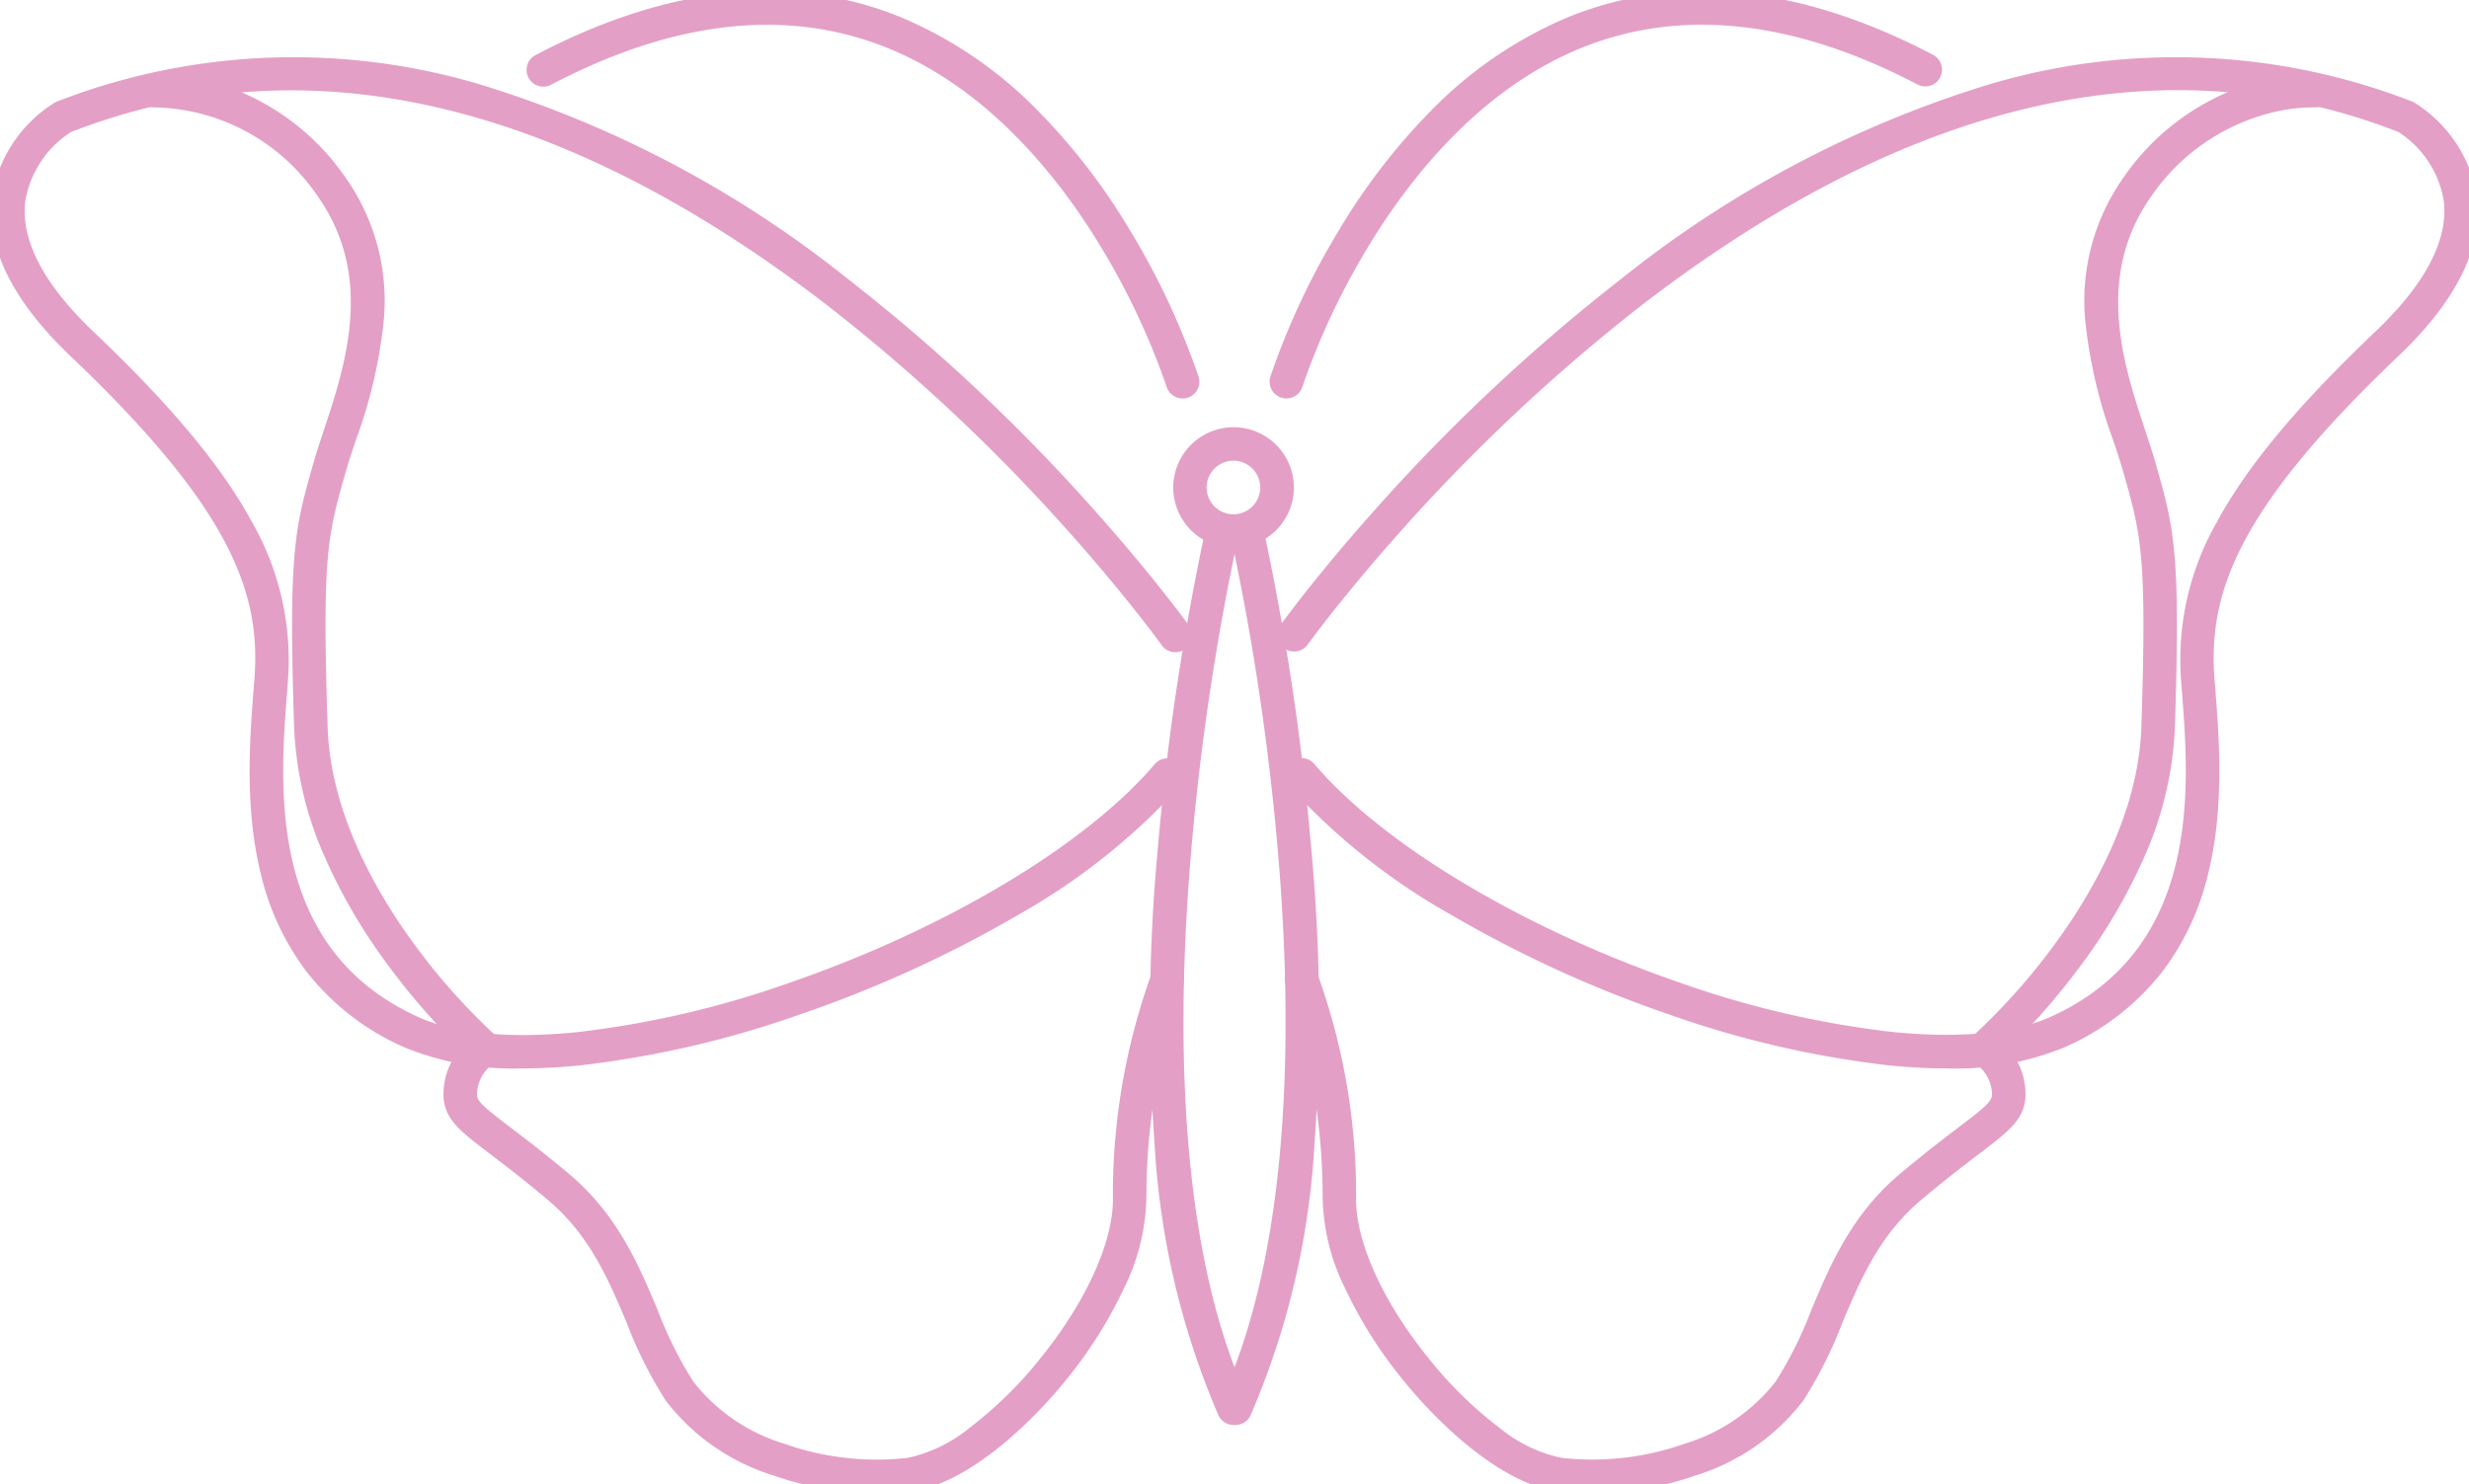 <svg xmlns="http://www.w3.org/2000/svg" xmlns:xlink="http://www.w3.org/1999/xlink" width="147.362" height="88.62" viewBox="0 0 147.362 88.62"><defs><clipPath id="a"><rect width="147.362" height="88.619" fill="none" stroke="#e49fc6" stroke-width="2"/></clipPath></defs><g clip-path="url(#a)"><path d="M2.6-1A3.6,3.6,0,1,1-1,2.6,3.6,3.6,0,0,1,2.6-1Zm0,5.192A1.6,1.6,0,1,0,1,2.6,1.6,1.6,0,0,0,2.6,4.191Z" transform="matrix(0.23, -0.973, 0.973, 0.23, 70.497, 31.037)" fill="#e49fc6"/><path d="M284.081,73.395q-1.611,0-3.425-.181a59.582,59.582,0,0,1-13.163-3.051,72.24,72.24,0,0,1-12.949-5.921,38.762,38.762,0,0,1-9.719-7.722,1,1,0,1,1,1.523-1.3c4.109,4.828,12.461,9.828,21.8,13.048a57.569,57.569,0,0,0,12.709,2.952c4,.4,7.268.083,9.46-.913,9.015-4.1,8.259-13.738,7.808-19.5q-.02-.259-.039-.507a16.554,16.554,0,0,1,2.12-9.5c1.8-3.342,4.814-6.962,9.473-11.394,2.982-2.837,4.356-5.461,4.083-7.8a6.076,6.076,0,0,0-2.713-4.119c-13.95-5.434-29.114-1.976-45.073,10.277A108.869,108.869,0,0,0,251.394,41.45c-3.448,3.872-5.426,6.626-5.446,6.653a1,1,0,0,1-1.626-1.164c.082-.115,2.061-2.868,5.579-6.819a110.9,110.9,0,0,1,14.855-13.932,65.915,65.915,0,0,1,21.524-11.432,38.967,38.967,0,0,1,25.58.911l.072.028.067.039a8.132,8.132,0,0,1,3.748,5.65c.35,3-1.229,6.187-4.691,9.481-9.669,9.2-11.369,14.2-10.978,19.287q.019.246.039.5c.237,3.023.562,7.163-.427,11.149a15.628,15.628,0,0,1-2.719,5.809,15.092,15.092,0,0,1-5.828,4.516A17.166,17.166,0,0,1,284.081,73.395Z" transform="translate(-167.904 -9.611)" fill="#e49fc6"/><path d="M263.905,100.9a15.746,15.746,0,0,1-2.124-.14c-3.132-.427-6.772-3.687-9.134-6.6a26.323,26.323,0,0,1-3.48-5.5,12.687,12.687,0,0,1-1.342-5.633,37.278,37.278,0,0,0-2.193-12.475,1,1,0,1,1,1.87-.709A38.742,38.742,0,0,1,249.824,83.1c-.094,2.646,1.541,6.31,4.376,9.8a23.986,23.986,0,0,0,4.142,4.058,8.731,8.731,0,0,0,3.709,1.817,16.428,16.428,0,0,0,7.351-.828,10.915,10.915,0,0,0,5.458-3.713,23.632,23.632,0,0,0,2.127-4.263c1.122-2.671,2.394-5.7,5.276-8.124,1.494-1.258,2.667-2.15,3.523-2.8,1.587-1.207,1.961-1.53,1.993-1.929a2.276,2.276,0,0,0-.943-1.842l-1.363-.658,1.14-1a37.888,37.888,0,0,0,4.961-5.573c2.243-3.07,4.952-7.8,5.118-12.892.335-10.277,0-11.434-1.091-15.267-.157-.551-.364-1.174-.582-1.833a29.191,29.191,0,0,1-1.679-7.2,12.739,12.739,0,0,1,2.292-8.516,14.413,14.413,0,0,1,7.426-5.54,12.36,12.36,0,0,1,4.054-.639,1,1,0,0,1-.107,2,10.653,10.653,0,0,0-3.417.572,12.306,12.306,0,0,0-6.32,4.76c-3.379,4.8-1.628,10.083-.35,13.94.225.68.438,1.322.607,1.913,1.131,3.958,1.512,5.291,1.167,15.882a21.228,21.228,0,0,1-1.853,7.744,33.026,33.026,0,0,1-3.677,6.3,41.567,41.567,0,0,1-4.4,5.082,4.157,4.157,0,0,1,1.011,2.927c-.106,1.332-1,2.01-2.775,3.363-.84.639-1.99,1.514-3.446,2.74-2.513,2.116-3.635,4.786-4.72,7.369a25.472,25.472,0,0,1-2.323,4.621,12.887,12.887,0,0,1-6.448,4.469A18.924,18.924,0,0,1,263.905,100.9Z" transform="translate(-168.885 -11.748)" fill="#e49fc6"/><path d="M243.7,24.815a1,1,0,0,1-.955-1.3,44.339,44.339,0,0,1,4.084-8.727,37.508,37.508,0,0,1,5.452-7.1,25,25,0,0,1,8.125-5.59c6.562-2.715,13.931-1.971,21.9,2.209a1,1,0,0,1-.929,1.771c-7.419-3.89-14.216-4.609-20.2-2.136C255.166,6.429,251,11.75,248.571,15.776a43.2,43.2,0,0,0-3.915,8.338A1,1,0,0,1,243.7,24.815Z" transform="translate(-166.922 -1.028)" fill="#e49fc6"/><path d="M234.03,153.991a1,1,0,0,1-.9-1.425c3.433-7.317,4.63-18.566,3.464-32.531a151.232,151.232,0,0,0-2.856-19.184,1,1,0,0,1,1.948-.452,153.526,153.526,0,0,1,2.9,19.469,106.866,106.866,0,0,1,.17,17.307,47.6,47.6,0,0,1-3.816,16.239A1,1,0,0,1,234.03,153.991Z" transform="translate(-160.298 -68.923)" fill="#e49fc6"/><path d="M32.213,73.395a17.163,17.163,0,0,1-7.062-1.264,15.092,15.092,0,0,1-5.828-4.516A15.628,15.628,0,0,1,16.6,61.806c-.988-3.986-.664-8.126-.427-11.149q.02-.257.039-.5c.391-5.088-1.308-10.089-10.978-19.287C1.776,27.572.2,24.382.547,21.385A8.132,8.132,0,0,1,4.3,15.735l.067-.039.072-.028a38.967,38.967,0,0,1,25.58-.911A65.916,65.916,0,0,1,51.538,26.188,110.9,110.9,0,0,1,66.393,40.12c3.518,3.951,5.5,6.7,5.579,6.819A1,1,0,1,1,70.345,48.1c-.025-.035-2.022-2.811-5.478-6.689A108.8,108.8,0,0,0,50.283,27.746C34.338,15.517,19.188,12.068,5.249,17.5a6.145,6.145,0,0,0-2.718,4.14c-.263,2.334,1.112,4.952,4.085,7.781,4.659,4.432,7.669,8.052,9.473,11.394a16.554,16.554,0,0,1,2.12,9.5q-.019.248-.039.506c-.452,5.76-1.207,15.4,7.808,19.5,2.192,1,5.464,1.312,9.46.913a57.569,57.569,0,0,0,12.709-2.952c9.336-3.22,17.688-8.22,21.8-13.048a1,1,0,0,1,1.523,1.3,38.762,38.762,0,0,1-9.719,7.722A72.239,72.239,0,0,1,48.8,70.163a59.582,59.582,0,0,1-13.163,3.051Q33.825,73.395,32.213,73.395Z" transform="translate(-1.028 -9.611)" fill="#e49fc6"/><path d="M72.318,100.9a18.922,18.922,0,0,1-6.155-1.061,12.887,12.887,0,0,1-6.448-4.469,25.467,25.467,0,0,1-2.323-4.622c-1.085-2.582-2.207-5.253-4.72-7.369-1.456-1.226-2.606-2.1-3.446-2.74-1.777-1.352-2.669-2.031-2.775-3.362a4.157,4.157,0,0,1,1.011-2.927,41.567,41.567,0,0,1-4.4-5.082,33.024,33.024,0,0,1-3.677-6.3,21.228,21.228,0,0,1-1.853-7.744c-.345-10.59.036-11.924,1.166-15.881.169-.591.382-1.233.607-1.913,1.278-3.856,3.028-9.138-.35-13.94a12.038,12.038,0,0,0-9.737-5.332,1,1,0,0,1-.107-2,12.361,12.361,0,0,1,4.054.639,14.413,14.413,0,0,1,7.426,5.54,12.739,12.739,0,0,1,2.292,8.516,29.192,29.192,0,0,1-1.679,7.2c-.219.659-.425,1.282-.582,1.833-1.1,3.833-1.425,4.99-1.091,15.267.167,5.108,2.89,9.85,5.144,12.928A37.668,37.668,0,0,0,49.61,73.62l1.14,1-1.363.658a2.276,2.276,0,0,0-.943,1.842c.032.4.406.722,1.993,1.929.856.652,2.029,1.544,3.523,2.8,2.881,2.426,4.153,5.453,5.275,8.124a23.628,23.628,0,0,0,2.127,4.263,10.915,10.915,0,0,0,5.458,3.713,16.428,16.428,0,0,0,7.351.828,8.732,8.732,0,0,0,3.709-1.817A23.986,23.986,0,0,0,82.023,92.9c2.834-3.491,4.47-7.155,4.376-9.8a38.742,38.742,0,0,1,2.321-13.256,1,1,0,0,1,1.87.709h0A37.378,37.378,0,0,0,88.4,83.028a12.686,12.686,0,0,1-1.342,5.633,26.322,26.322,0,0,1-3.48,5.5c-2.362,2.908-6,6.169-9.133,6.6A15.751,15.751,0,0,1,72.318,100.9Z" transform="translate(-19.976 -11.748)" fill="#e49fc6"/><path d="M141.1,24.815a1,1,0,0,1-.954-.7h0a43.2,43.2,0,0,0-3.915-8.338c-2.432-4.026-6.594-9.347-12.61-11.832-5.986-2.473-12.782-1.754-20.2,2.136a1,1,0,1,1-.929-1.771c7.972-4.181,15.342-4.924,21.9-2.209a25,25,0,0,1,8.125,5.59,37.508,37.508,0,0,1,5.452,7.1,44.338,44.338,0,0,1,4.084,8.727,1,1,0,0,1-.955,1.3Z" transform="translate(-70.518 -1.028)" fill="#e49fc6"/><path d="M225.016,153.991a1,1,0,0,1-.906-.576,47.6,47.6,0,0,1-3.816-16.239,106.868,106.868,0,0,1,.17-17.307,153.516,153.516,0,0,1,2.9-19.469,1,1,0,0,1,1.948.452,151.43,151.43,0,0,0-2.858,19.211c-1.163,13.952.036,25.191,3.466,32.5a1,1,0,0,1-.9,1.425Z" transform="translate(-151.386 -68.923)" fill="#e49fc6"/></g></svg>